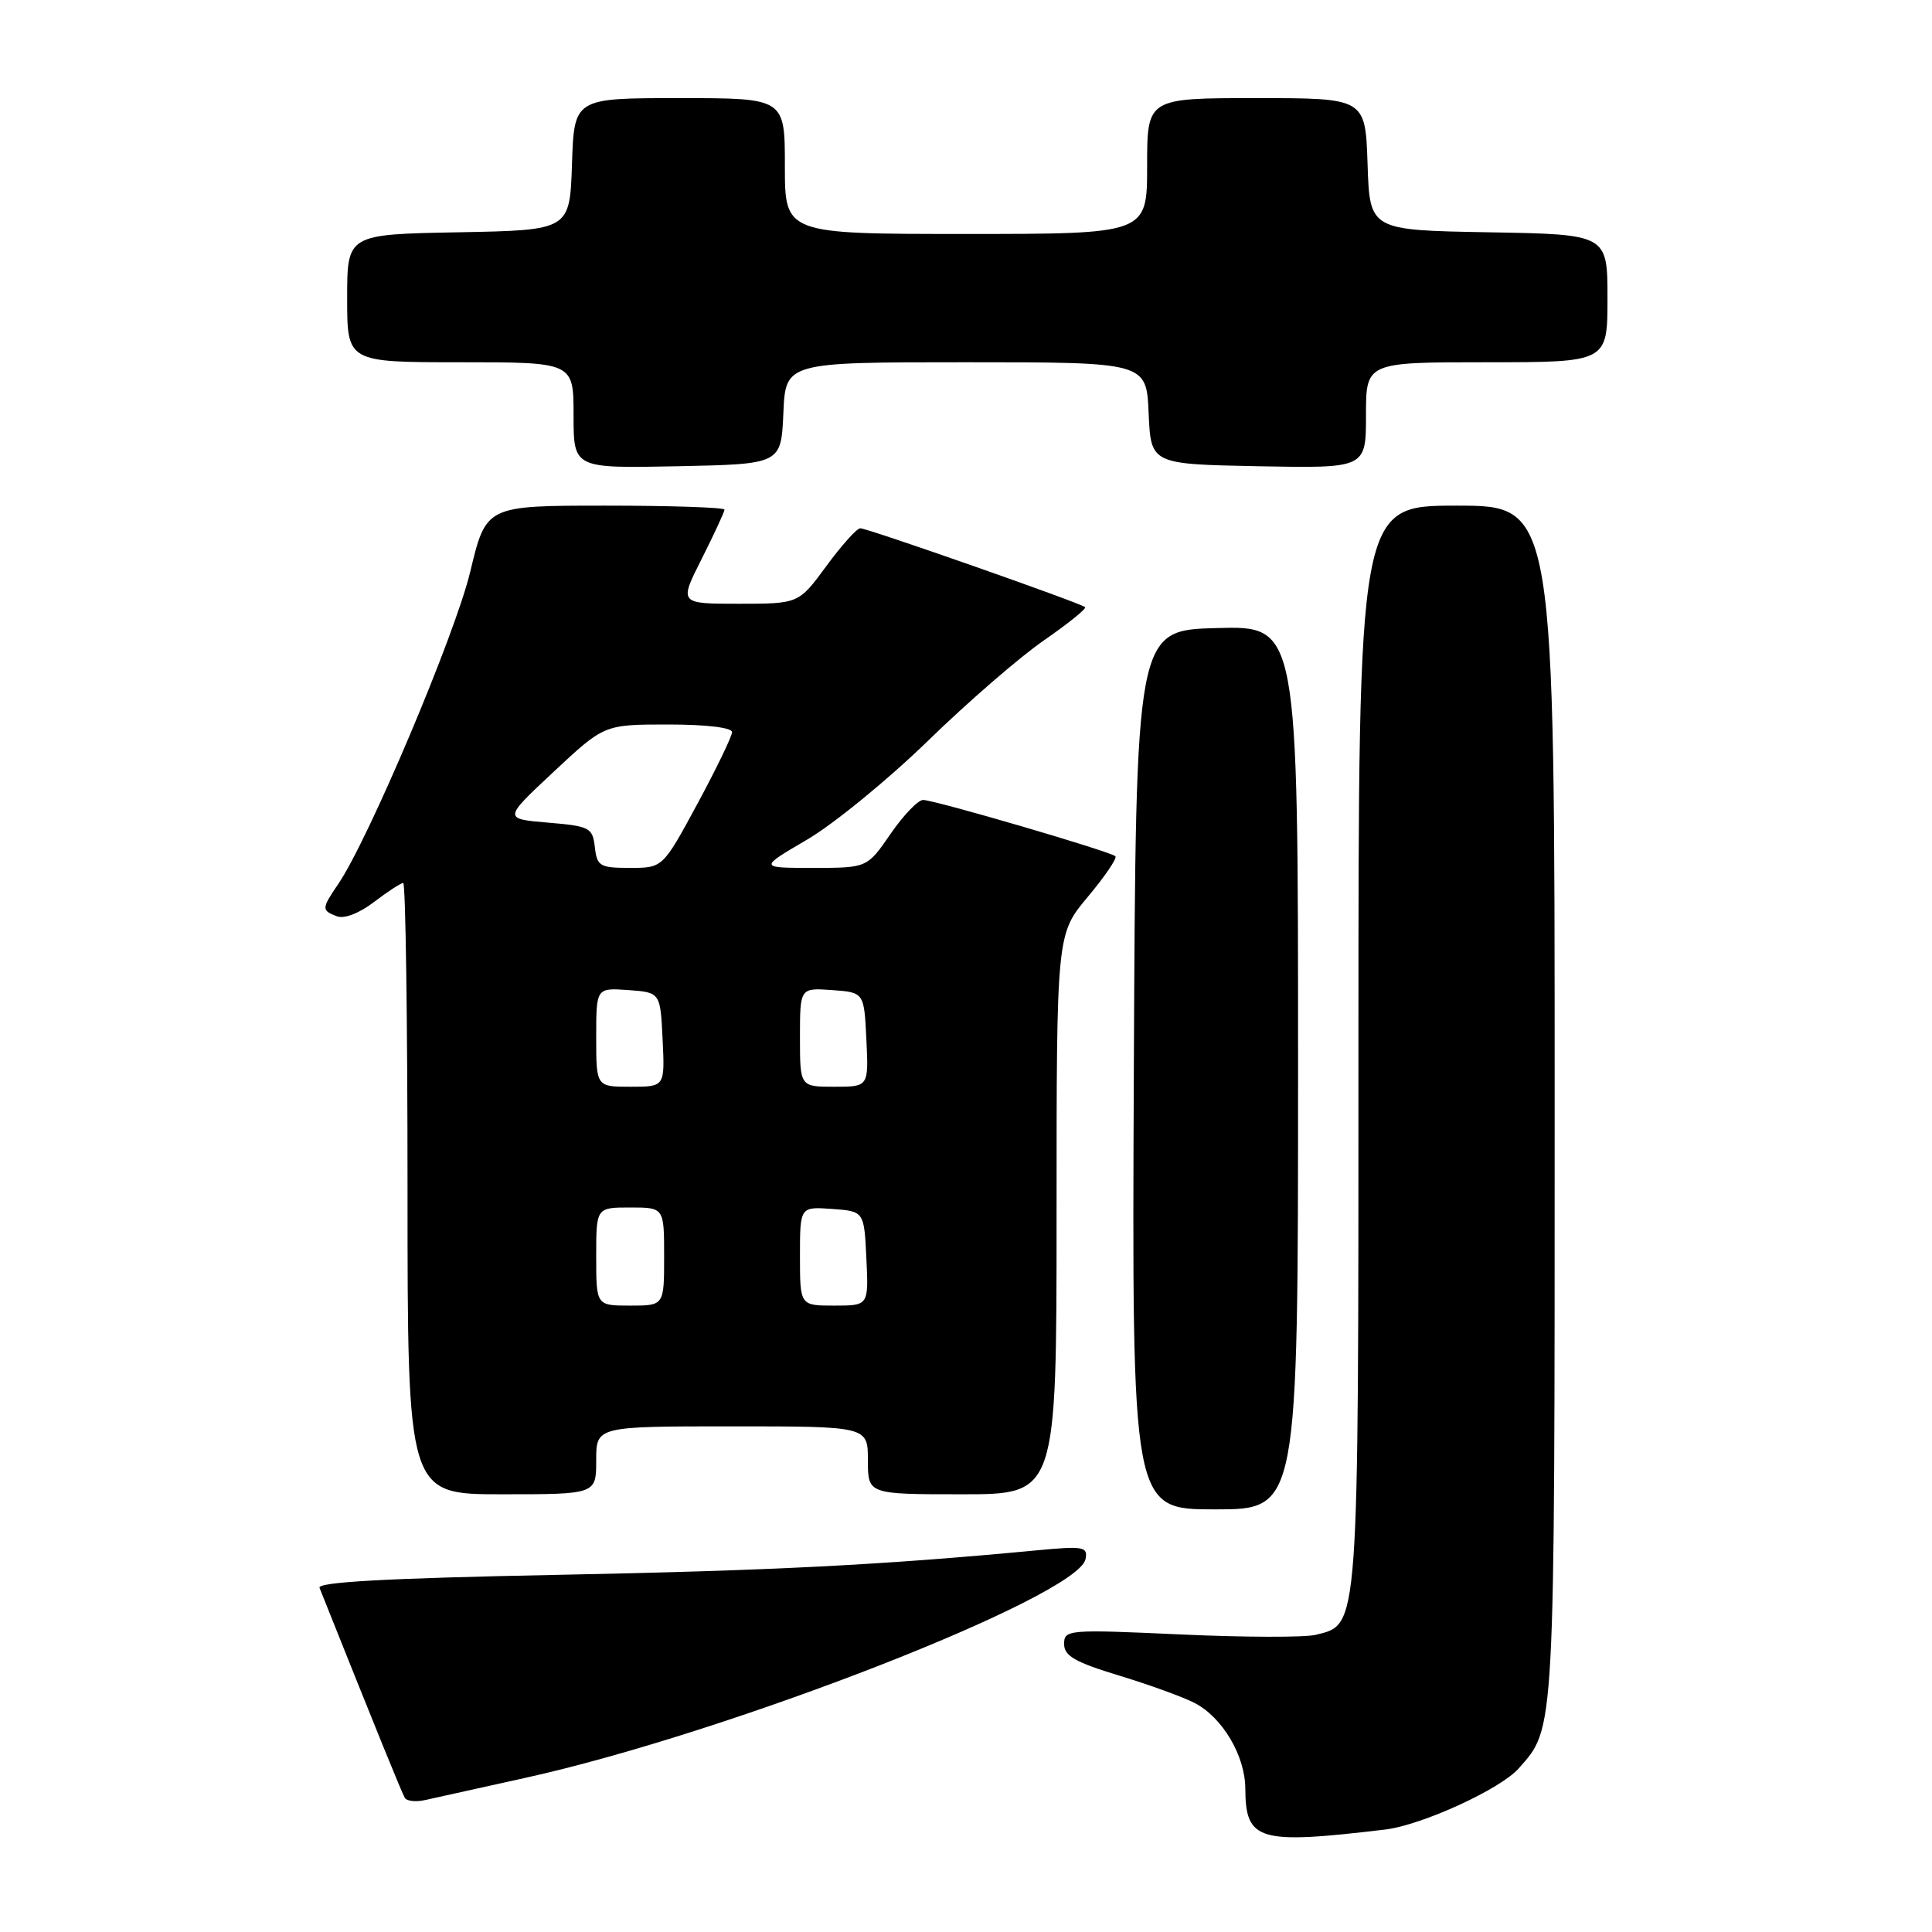 <?xml version="1.0" encoding="UTF-8" standalone="no"?>
<!DOCTYPE svg PUBLIC "-//W3C//DTD SVG 1.1//EN" "http://www.w3.org/Graphics/SVG/1.1/DTD/svg11.dtd" >
<svg xmlns="http://www.w3.org/2000/svg" xmlns:xlink="http://www.w3.org/1999/xlink" version="1.1" viewBox="0 0 256 256">
 <g >
 <path fill="currentColor"
d=" M 183.57 242.42 C 188.38 241.84 198.78 237.09 201.21 234.35 C 206.08 228.87 206.00 230.41 206.00 146.03 C 206.00 67.00 206.00 67.00 193.00 67.00 C 180.00 67.00 180.00 67.00 180.00 138.55 C 180.00 216.64 180.11 215.18 174.36 216.62 C 172.93 216.98 164.84 216.96 156.38 216.57 C 141.51 215.89 141.00 215.94 141.00 217.84 C 141.00 219.41 142.45 220.25 148.25 222.01 C 152.24 223.22 156.76 224.86 158.29 225.65 C 161.98 227.56 164.99 232.64 165.01 237.00 C 165.05 243.94 166.73 244.43 183.57 242.42 Z  M 69.50 235.60 C 96.49 229.65 142.89 211.53 143.84 206.58 C 144.16 204.94 143.59 204.84 137.34 205.43 C 116.95 207.37 102.44 208.11 73.70 208.68 C 51.26 209.12 42.03 209.63 42.34 210.40 C 49.77 229.01 53.27 237.63 53.65 238.24 C 53.91 238.66 55.11 238.79 56.31 238.52 C 57.52 238.25 63.45 236.93 69.50 235.60 Z  M 172.00 141.47 C 172.00 82.93 172.00 82.93 161.25 83.22 C 150.50 83.50 150.50 83.50 150.24 141.75 C 149.98 200.00 149.98 200.00 160.99 200.00 C 172.00 200.00 172.00 200.00 172.00 141.47 Z  M 79.00 193.50 C 79.00 189.00 79.00 189.00 97.00 189.00 C 115.00 189.00 115.00 189.00 115.00 193.50 C 115.00 198.00 115.00 198.00 127.50 198.00 C 140.00 198.00 140.00 198.00 140.00 160.89 C 140.00 123.78 140.00 123.78 144.13 118.85 C 146.40 116.14 148.05 113.71 147.80 113.46 C 147.17 112.83 123.83 106.00 122.32 106.00 C 121.64 106.00 119.70 108.03 118.00 110.50 C 114.90 115.00 114.90 115.00 107.72 115.00 C 100.55 115.00 100.55 115.00 106.95 111.25 C 110.47 109.19 117.66 103.31 122.93 98.19 C 128.19 93.07 135.12 87.06 138.33 84.85 C 141.53 82.63 143.99 80.65 143.78 80.45 C 143.25 79.92 114.98 70.00 113.99 70.00 C 113.54 70.00 111.52 72.25 109.50 75.00 C 105.83 80.00 105.83 80.00 97.90 80.00 C 89.97 80.00 89.97 80.00 92.99 74.03 C 94.64 70.74 96.00 67.82 96.00 67.53 C 96.00 67.24 88.89 67.00 80.20 67.00 C 64.41 67.00 64.41 67.00 62.31 75.75 C 60.34 84.02 48.79 111.34 44.81 117.15 C 42.60 120.40 42.59 120.63 44.63 121.41 C 45.60 121.79 47.59 121.02 49.56 119.52 C 51.38 118.13 53.12 117.00 53.43 117.00 C 53.74 117.00 54.00 135.22 54.00 157.50 C 54.00 198.00 54.00 198.00 66.50 198.00 C 79.00 198.00 79.00 198.00 79.00 193.50 Z  M 103.80 54.75 C 104.09 48.00 104.09 48.00 128.00 48.00 C 151.91 48.00 151.91 48.00 152.20 54.75 C 152.50 61.50 152.50 61.50 166.75 61.78 C 181.00 62.05 181.00 62.05 181.00 55.03 C 181.00 48.00 181.00 48.00 197.00 48.00 C 213.00 48.00 213.00 48.00 213.00 39.53 C 213.00 31.05 213.00 31.05 197.25 30.78 C 181.50 30.50 181.50 30.50 181.21 21.75 C 180.92 13.00 180.92 13.00 166.46 13.00 C 152.00 13.00 152.00 13.00 152.00 22.00 C 152.00 31.00 152.00 31.00 128.00 31.00 C 104.00 31.00 104.00 31.00 104.00 22.00 C 104.00 13.00 104.00 13.00 90.04 13.00 C 76.08 13.00 76.08 13.00 75.79 21.75 C 75.50 30.50 75.50 30.50 60.75 30.78 C 46.00 31.05 46.00 31.05 46.00 39.53 C 46.00 48.00 46.00 48.00 61.00 48.00 C 76.00 48.00 76.00 48.00 76.00 55.03 C 76.00 62.06 76.00 62.06 89.75 61.78 C 103.50 61.50 103.50 61.50 103.80 54.75 Z  M 79.00 166.50 C 79.00 160.00 79.00 160.00 83.50 160.00 C 88.00 160.00 88.00 160.00 88.00 166.50 C 88.00 173.00 88.00 173.00 83.50 173.00 C 79.00 173.00 79.00 173.00 79.00 166.50 Z  M 106.00 166.44 C 106.00 159.89 106.00 159.89 110.25 160.19 C 114.50 160.50 114.50 160.50 114.80 166.75 C 115.10 173.00 115.10 173.00 110.55 173.00 C 106.00 173.00 106.00 173.00 106.00 166.44 Z  M 79.00 137.44 C 79.00 130.89 79.00 130.89 83.25 131.19 C 87.50 131.50 87.50 131.50 87.80 137.75 C 88.10 144.00 88.10 144.00 83.55 144.00 C 79.00 144.00 79.00 144.00 79.00 137.44 Z  M 106.00 137.44 C 106.00 130.89 106.00 130.89 110.25 131.19 C 114.50 131.50 114.50 131.50 114.80 137.75 C 115.10 144.00 115.10 144.00 110.55 144.00 C 106.00 144.00 106.00 144.00 106.00 137.44 Z  M 78.82 112.25 C 78.52 109.66 78.15 109.47 72.59 109.00 C 66.69 108.50 66.69 108.50 73.38 102.25 C 80.07 96.00 80.07 96.00 88.54 96.00 C 93.57 96.00 97.00 96.41 97.00 97.01 C 97.00 97.56 94.93 101.84 92.41 106.51 C 87.82 115.00 87.82 115.00 83.48 115.00 C 79.48 115.00 79.11 114.78 78.82 112.25 Z "/>
</g>
</svg>